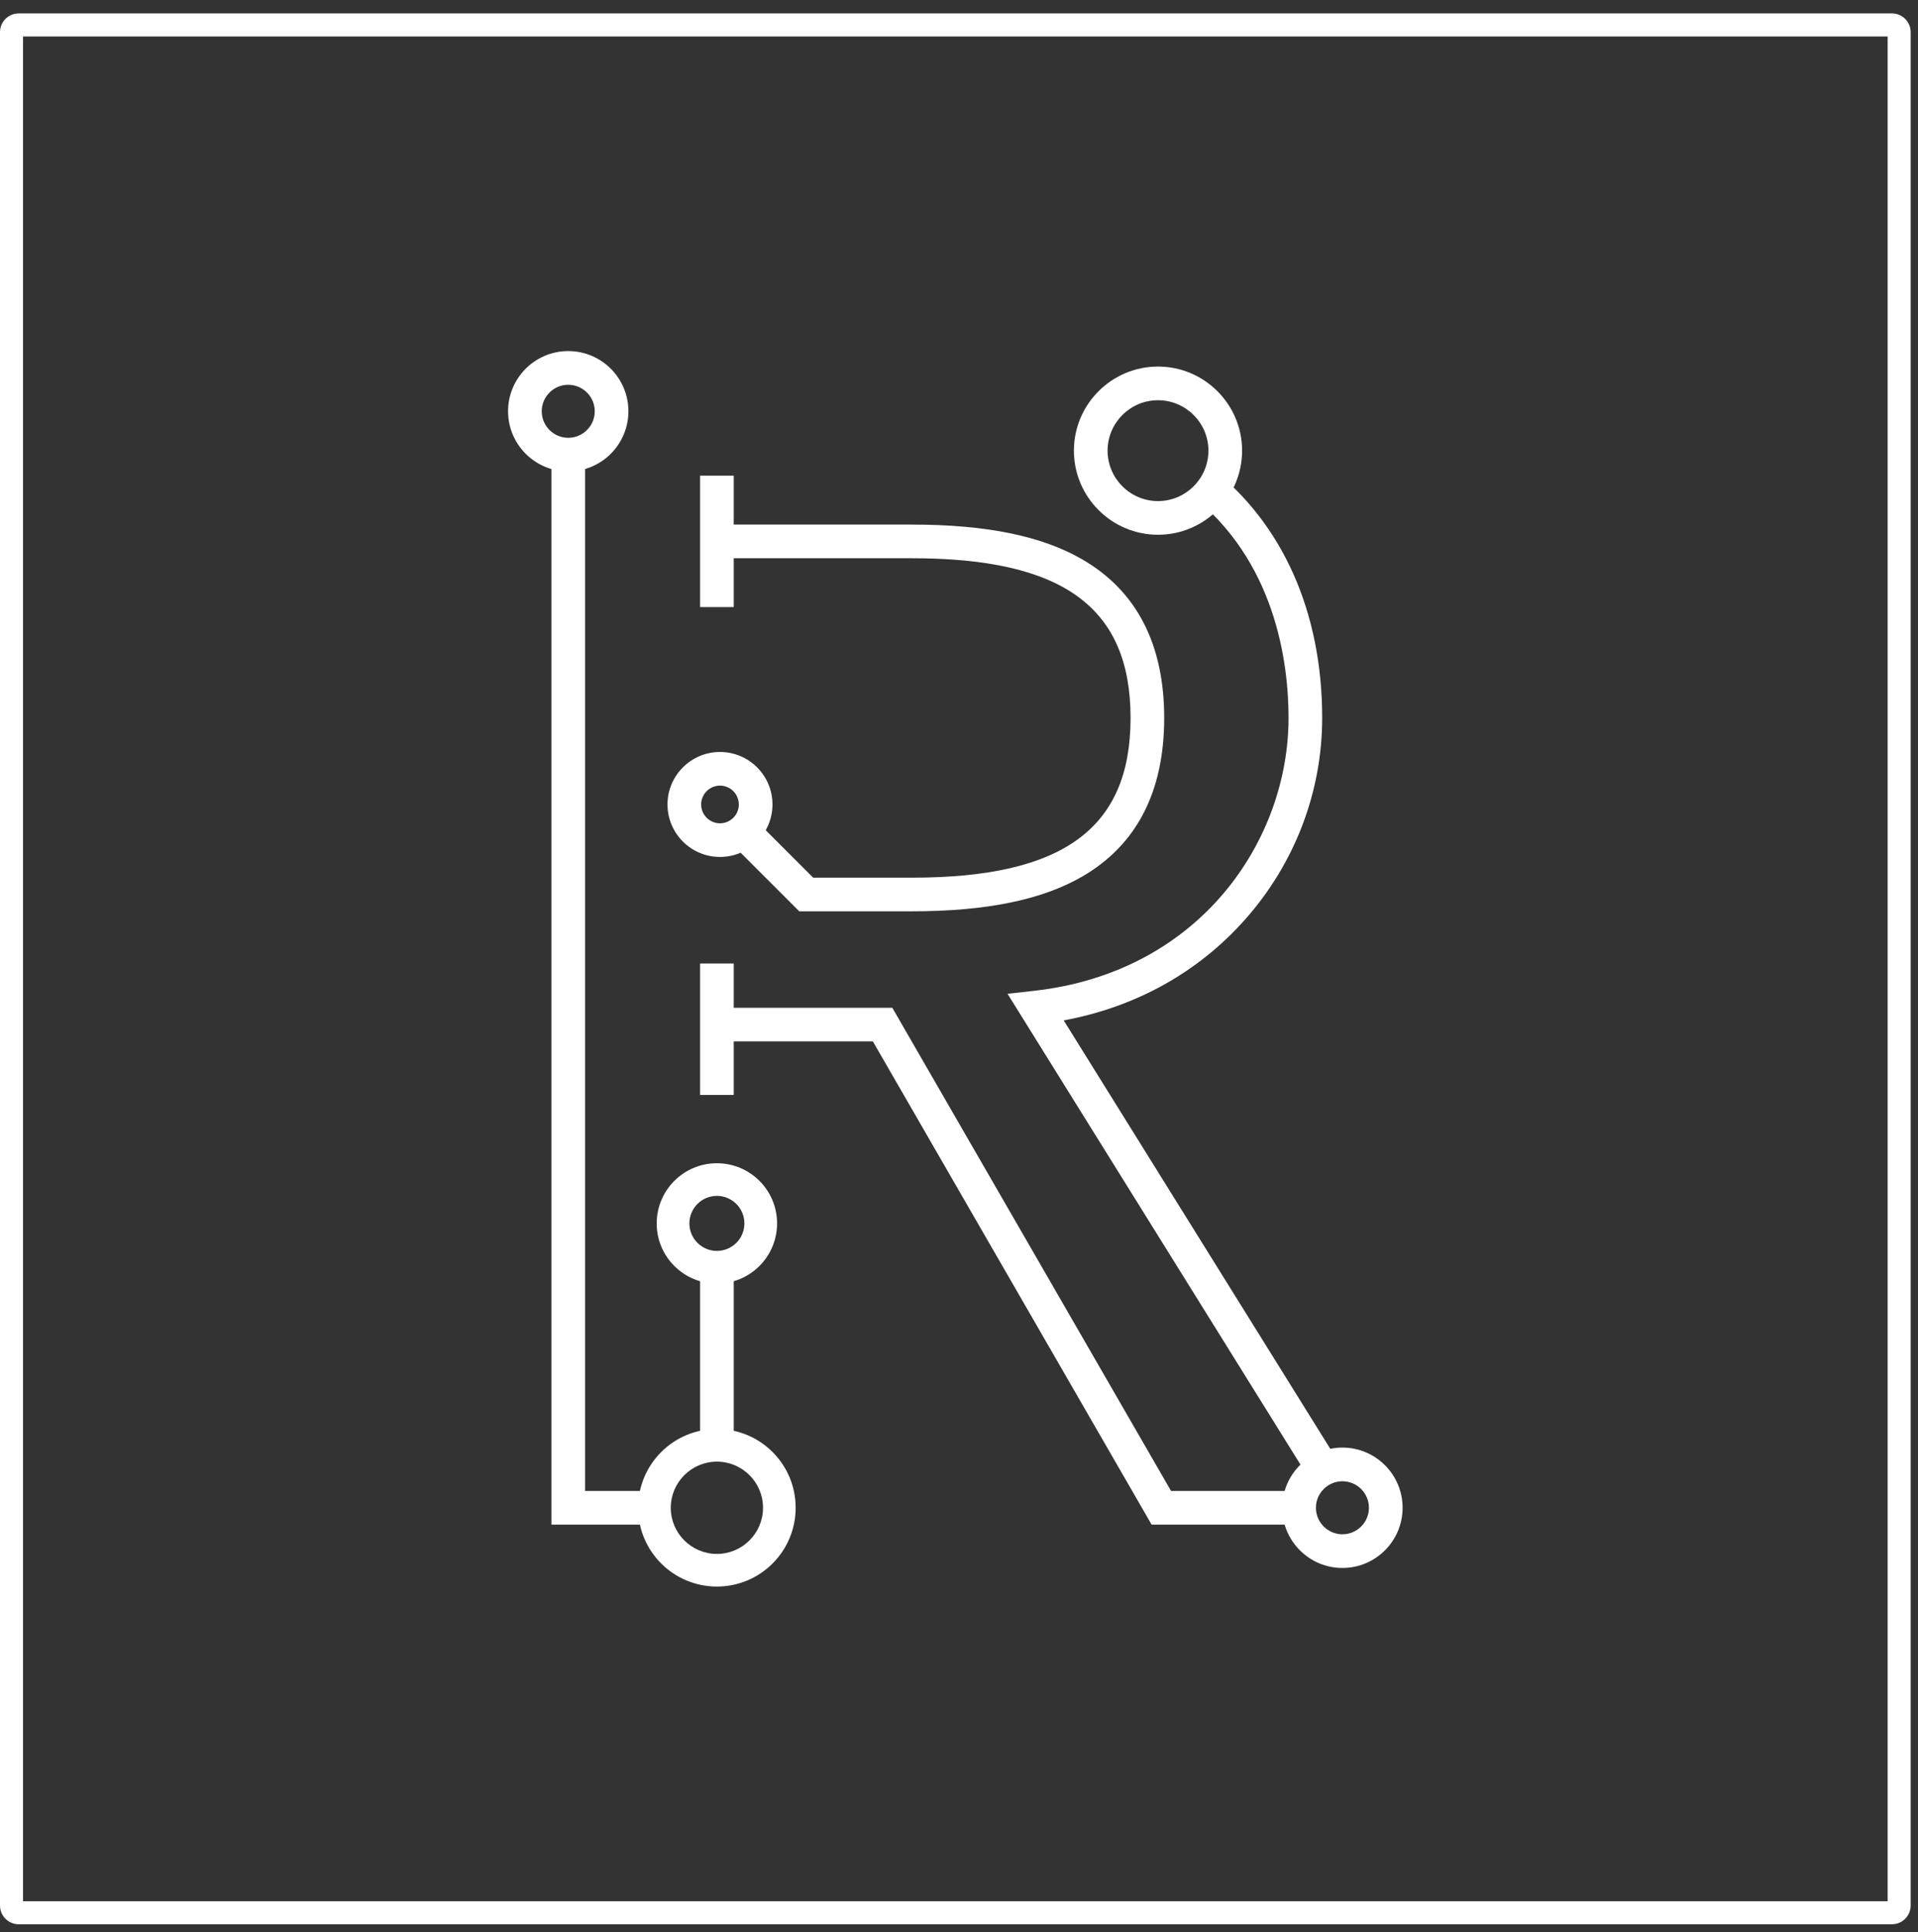 <svg width="136" height="137" viewBox="0 0 136 137" fill="none" xmlns="http://www.w3.org/2000/svg">
<rect x="0" y="0" width="136" height="137" fill="#333333" stroke="none"/>
<path d="M134.153 136.431H1.327C0.595 136.431 0 135.836 0 135.104V2.278C0 1.546 0.595 0.951 1.327 0.951H134.153C134.885 0.951 135.48 1.546 135.48 2.278V135.104C135.48 135.836 134.885 136.431 134.153 136.431ZM133.847 2.584H1.633V134.798H133.847V2.584Z" fill="white"/>
<path d="M93.275 108.096H81.658L61.893 73.837H50.833V71.452H63.271L83.036 105.71H93.275V108.096ZM45.704 108.096H39.1V32.234H41.486V105.71H45.704V108.096ZM93.322 105.624L71.441 70.46L73.321 70.249C85.169 68.922 91.367 59.511 91.367 50.901C91.367 46.991 90.455 39.725 84.354 35.01L85.812 33.121C90.932 37.076 93.752 43.391 93.752 50.901C93.752 56.138 91.817 61.206 88.304 65.172C84.967 68.94 80.542 71.396 75.425 72.348L95.348 104.363L93.322 105.624ZM64.669 64.612H56.671L52.064 60.006L53.751 58.319L57.659 62.227H64.666C75.385 62.227 80.165 58.734 80.165 50.903C80.165 43.072 75.385 39.579 64.666 39.579H50.831V37.193H64.666C69.924 37.193 73.871 37.999 76.738 39.659C80.595 41.891 82.55 45.675 82.55 50.903C82.55 56.131 80.595 59.915 76.738 62.147C73.874 63.805 69.926 64.612 64.669 64.612Z" fill="white"/>
<path d="M95.188 111.169C92.836 111.169 90.921 109.256 90.921 106.902C90.921 104.547 92.834 102.634 95.188 102.634C97.542 102.634 99.455 104.547 99.455 106.902C99.455 109.256 97.54 111.169 95.188 111.169ZM95.188 105.022C94.152 105.022 93.308 105.865 93.308 106.902C93.308 107.938 94.152 108.781 95.188 108.781C96.224 108.781 97.067 107.938 97.067 106.902C97.067 105.865 96.224 105.022 95.188 105.022Z" fill="white"/>
<path d="M82.111 37.914C78.824 37.914 76.148 35.24 76.148 31.952C76.148 28.665 78.822 25.989 82.111 25.989C85.397 25.989 88.073 28.663 88.073 31.952C88.073 35.24 85.397 37.914 82.111 37.914ZM82.111 28.377C80.14 28.377 78.536 29.981 78.536 31.952C78.536 33.922 80.14 35.527 82.111 35.527C84.081 35.527 85.686 33.922 85.686 31.952C85.686 29.981 84.081 28.377 82.111 28.377Z" fill="white"/>
<path d="M40.292 33.425C37.94 33.425 36.025 31.512 36.025 29.158C36.025 26.804 37.938 24.891 40.292 24.891C42.647 24.891 44.559 26.804 44.559 29.158C44.559 31.512 42.644 33.425 40.292 33.425ZM40.292 27.281C39.256 27.281 38.413 28.124 38.413 29.16C38.413 30.197 39.256 31.04 40.292 31.04C41.328 31.04 42.172 30.197 42.172 29.16C42.172 28.124 41.328 27.281 40.292 27.281Z" fill="white"/>
<path d="M51.052 60.758C49 60.758 47.331 59.089 47.331 57.036C47.331 54.984 49 53.315 51.052 53.315C53.105 53.315 54.774 54.984 54.774 57.036C54.774 59.089 53.105 60.758 51.052 60.758ZM51.052 55.701C50.316 55.701 49.717 56.3 49.717 57.036C49.717 57.773 50.316 58.372 51.052 58.372C51.789 58.372 52.388 57.773 52.388 57.036C52.388 56.3 51.789 55.701 51.052 55.701Z" fill="white"/>
<path d="M52.027 68.312H49.641V77.632H52.027V68.312Z" fill="white"/>
<path d="M52.027 89.426H49.641V102.393H52.027V89.426Z" fill="white"/>
<path d="M52.027 33.723H49.641V43.043H52.027V33.723Z" fill="white"/>
<path d="M50.833 84.788C51.909 84.788 52.783 85.663 52.783 86.739C52.783 87.815 51.909 88.69 50.833 88.69C49.757 88.69 48.882 87.813 48.882 86.739C48.882 85.663 49.759 84.788 50.833 84.788ZM50.833 82.474C48.476 82.474 46.565 84.385 46.565 86.741C46.565 89.098 48.476 91.008 50.833 91.008C53.189 91.008 55.1 89.098 55.1 86.741C55.1 84.382 53.189 82.474 50.833 82.474Z" fill="white"/>
<path d="M50.833 103.631C52.637 103.631 54.104 105.098 54.104 106.902C54.104 108.706 52.637 110.173 50.833 110.173C49.029 110.173 47.562 108.706 47.562 106.902C47.562 105.098 49.031 103.631 50.833 103.631ZM50.833 101.316C47.748 101.316 45.247 103.817 45.247 106.902C45.247 109.986 47.748 112.487 50.833 112.487C53.917 112.487 56.418 109.986 56.418 106.902C56.42 103.817 53.919 101.316 50.833 101.316Z" fill="white"/>
</svg>
